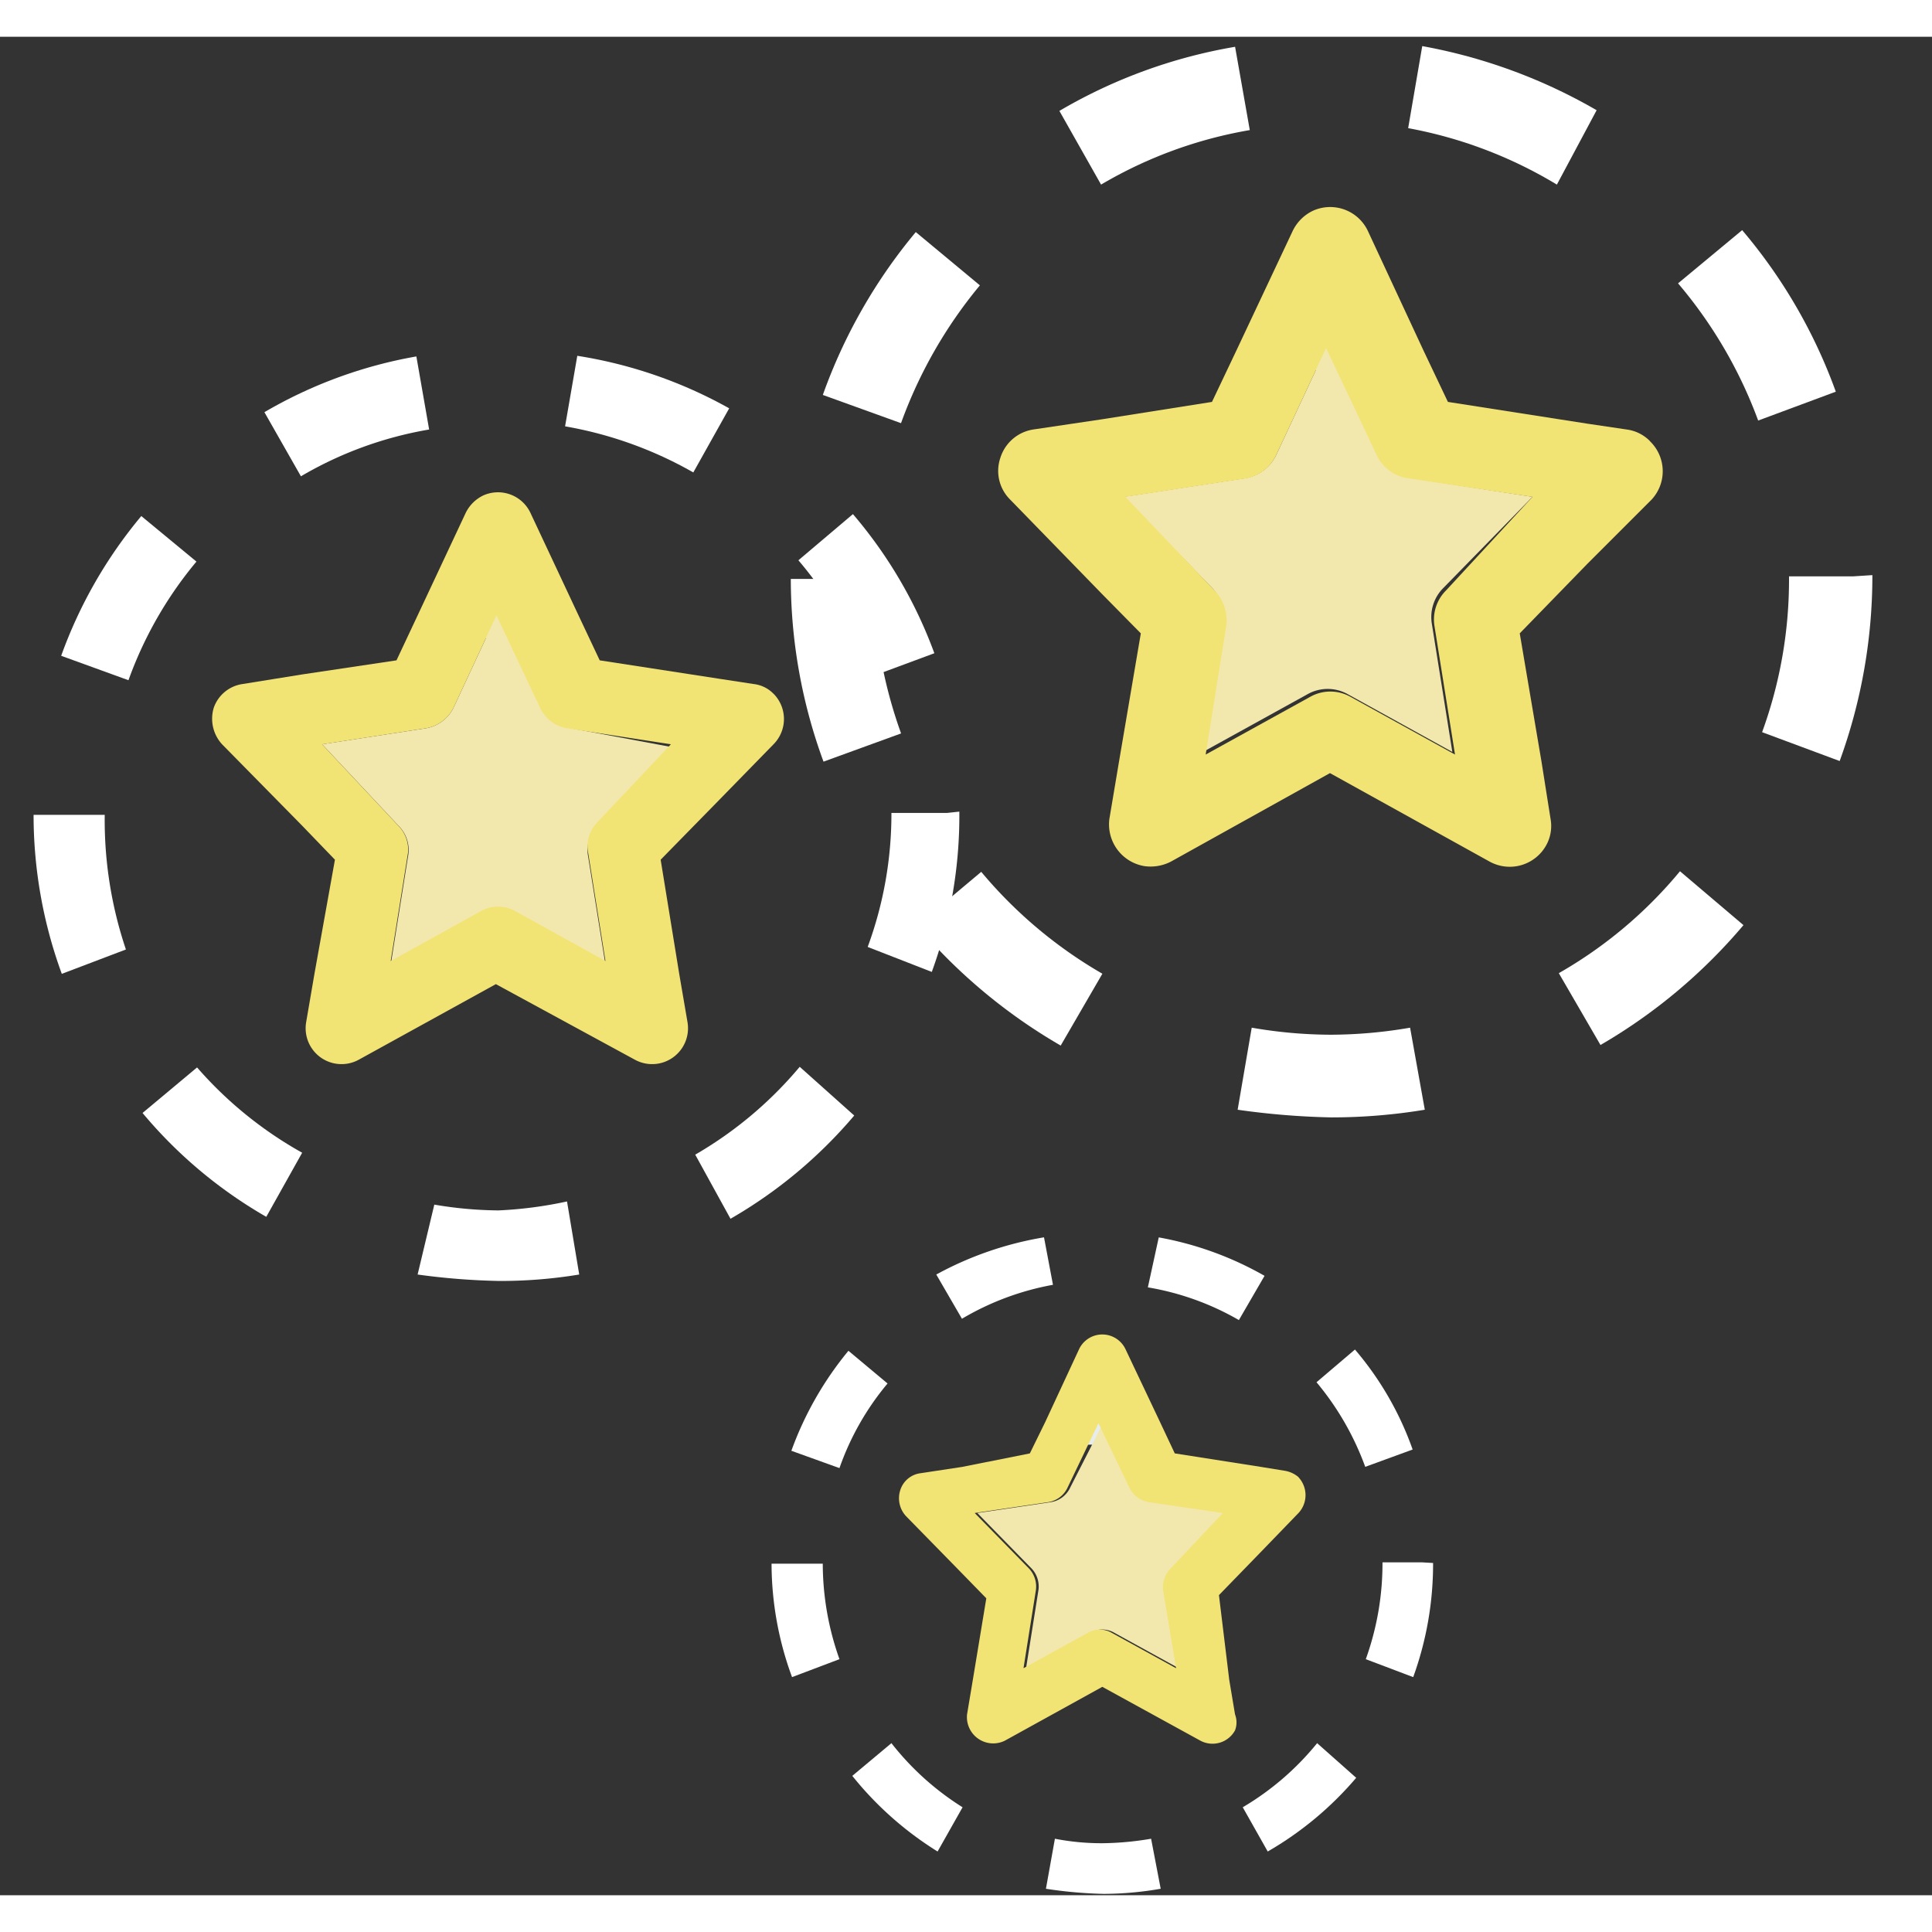 <?xml version="1.0" encoding="UTF-8" standalone="no"?>
<svg
   xmlns:dc="http://purl.org/dc/elements/1.1/"
   xmlns:cc="http://creativecommons.org/ns#"
   xmlns:rdf="http://www.w3.org/1999/02/22-rdf-syntax-ns#"
   xmlns:svg="http://www.w3.org/2000/svg"
   xmlns="http://www.w3.org/2000/svg"
   xmlns:sodipodi="http://sodipodi.sourceforge.net/DTD/sodipodi-0.dtd"
   xmlns:inkscape="http://www.inkscape.org/namespaces/inkscape"
   width="32.0px"
   height="32.0px"
   id="Capa_1"
   data-name="Capa 1"
   viewBox="0 0 31.01 29.83"
   version="1.1"
   sodipodi:docname="starfinder_dark.svg"
   inkscape:version="1.0.1 (3bc2e813f5, 2020-09-07)">
  <rect x="0" y="0" width="31.01" height="29.83" fill="#333333" stroke="none"/>
  <sodipodi:namedview
     pagecolor="#ffffff"
     bordercolor="#666666"
     borderopacity="1"
     objecttolerance="10"
     gridtolerance="10"
     guidetolerance="10"
     inkscape:pageopacity="0"
     inkscape:pageshadow="2"
     inkscape:window-width="1920"
     inkscape:window-height="1028"
     id="namedview21"
     showgrid="false"
     inkscape:zoom="11.120141"
     inkscape:cx="-14.837202"
     inkscape:cy="5.6637022"
     inkscape:window-x="0"
     inkscape:window-y="0"
     inkscape:window-maximized="1"
     inkscape:current-layer="Capa_1"
     inkscape:document-rotation="0" />
  <defs
     id="defs4">
    <style
       id="style2">.cls-1{fill:#fff;}.cls-2{fill:#424a60;stroke:#e7eced;stroke-miterlimit:10;stroke-width:0.71px;}.cls-3{fill:#efce4a;}.cls-4{fill:#1a9172;}.cls-5{fill:#25ae88;}</style>
  </defs>
  <title
     id="title6">rotate dark</title>
  <path
     class="cls-1"
     d="m 22.633,15.905 a 7.543,7.543 0 0 1 -1.276,0.113 v 0 A 7.512,7.512 0 0 1 20.091,15.905 l -0.226,1.317 a 12.349,12.349 0 0 0 1.502,0.123 9.159,9.159 0 0 0 1.502,-0.123 z"
     id="path8"
     style="fill:#ffffff;stroke-width:1.029" />
  <path
     class="cls-1"
     d="M 22.828,0.15 22.602,1.467 a 7.08,7.08 0 0 1 2.387,0.906 L 25.627,1.179 A 8.665,8.665 0 0 0 22.828,0.15 Z"
     id="path10"
     style="fill:#ffffff;stroke-width:1.029" />
  <path
     class="cls-1"
     d="M 19.824,0.161 A 8.315,8.315 0 0 0 17.004,1.19 l 0.669,1.183 a 7.018,7.018 0 0 1 2.387,-0.875 z"
     id="path12"
     style="fill:#ffffff;stroke-width:1.029" />
  <path
     class="cls-1"
     d="m 26.965,13.394 a 7.07,7.07 0 0 1 -1.945,1.636 l 0.669,1.153 a 8.757,8.757 0 0 0 2.295,-1.924 z"
     id="path14"
     style="fill:#ffffff;stroke-width:1.029" />
  <path
     class="cls-1"
     d="m 29.744,8.661 h -1.029 a 7.142,7.142 0 0 1 -0.432,2.501 l 1.245,0.463 a 8.685,8.685 0 0 0 0.525,-2.984 z"
     id="path16"
     style="fill:#ffffff;stroke-width:1.029" />
  <path
     class="cls-1"
     d="m 27.963,3.104 -1.029,0.854 a 7.286,7.286 0 0 1 1.286,2.202 L 29.466,5.697 A 8.418,8.418 0 0 0 27.963,3.104 Z"
     id="path18"
     style="fill:#ffffff;stroke-width:1.029" />
  <path
     class="cls-1"
     d="m 14.699,3.135 a 8.572,8.572 0 0 0 -1.492,2.614 l 1.255,0.453 a 7.399,7.399 0 0 1 1.266,-2.212 z"
     id="path20"
     style="fill:#ffffff;stroke-width:1.029" />
  <path
     class="cls-1"
     d="m 15.749,13.404 -1.029,0.864 a 8.809,8.809 0 0 0 2.305,1.924 l 0.669,-1.153 a 7.255,7.255 0 0 1 -1.945,-1.636 z"
     id="path22"
     style="fill:#ffffff;stroke-width:1.029" />
  <path
     class="cls-1"
     d="m 14.02,8.702 h -1.327 a 8.51,8.51 0 0 0 0.525,2.933 l 1.245,-0.453 A 7.461,7.461 0 0 1 14.02,8.702 Z"
     id="path24"
     style="fill:#ffffff;stroke-width:1.029" />
  <polygon
     class="cls-2"
     points="20.2,4.7 20.26,4.7 20.23,4.64 "
     id="polygon46"
     style="fill:none"
     transform="matrix(1.029,0,0,1.029,0.539,0.15)" />
  <path
     class="cls-3"
     d="m 20.482,6.716 a 0.669,0.669 0 0 1 -0.504,0.37 l -1.945,0.298 1.42,1.461 a 0.689,0.689 0 0 1 0.185,0.576 l -0.329,2.058 1.677,-0.926 a 0.659,0.659 0 0 1 0.648,0 l 1.677,0.926 -0.329,-2.058 A 0.659,0.659 0 0 1 23.168,8.846 L 24.598,7.384 22.664,7.086 A 0.659,0.659 0 0 1 22.16,6.716 l -0.813,-1.719 h -0.062 z"
     id="path48"
     style="fill:#f2e8ad;stroke-width:1.029" />
  <path
     class="cls-4"
     d="M 26.482,6.489 A 0.638,0.638 0 0 0 26.111,6.304 L 25.483,6.211 23.24,5.861 22.849,5.038 21.954,3.114 A 0.669,0.669 0 0 0 21.069,2.795 0.689,0.689 0 0 0 20.75,3.114 L 19.844,5.038 19.453,5.861 17.693,6.139 16.582,6.304 a 0.659,0.659 0 0 0 -0.525,0.453 0.648,0.648 0 0 0 0.154,0.669 L 17.693,8.949 18.311,9.576 17.961,11.634 17.807,12.55 a 0.679,0.679 0 0 0 0.556,0.761 0.71,0.71 0 0 0 0.432,-0.072 l 2.552,-1.42 2.562,1.42 a 0.669,0.669 0 0 0 0.906,-0.257 0.638,0.638 0 0 0 0.072,-0.432 L 24.742,11.634 24.393,9.576 25.483,8.455 26.512,7.426 a 0.669,0.669 0 0 0 -0.031,-0.936 z m -3.272,2.398 a 0.659,0.659 0 0 0 -0.185,0.576 l 0.329,2.058 -1.677,-0.926 a 0.659,0.659 0 0 0 -0.648,0 l -1.677,0.926 0.329,-2.058 A 0.689,0.689 0 0 0 19.494,8.887 l -1.43,-1.502 1.945,-0.298 a 0.669,0.669 0 0 0 0.473,-0.37 l 0.803,-1.719 v -0.072 0.072 l 0.813,1.719 a 0.659,0.659 0 0 0 0.504,0.37 l 1.996,0.298 z"
     id="path50"
     style="fill:#f2e375;stroke-width:1.029" />
  <path
     class="cls-1"
     d="m 18.476,28.923 a 4.898,4.898 0 0 1 -0.772,0.072 v 0 a 3.921,3.921 0 0 1 -0.772,-0.072 l -0.144,0.803 a 7.039,7.039 0 0 0 0.926,0.082 5.413,5.413 0 0 0 0.916,-0.082 z"
     id="path52"
     style="fill:#ffffff;stroke-width:1.029" />
  <path
     class="cls-1"
     d="m 18.599,19.27 -0.175,0.803 a 4.363,4.363 0 0 1 1.461,0.525 l 0.412,-0.71 a 5.33,5.33 0 0 0 -1.698,-0.617 z"
     id="path54"
     style="fill:#ffffff;stroke-width:1.029" />
  <path
     class="cls-1"
     d="m 16.757,19.27 a 5.475,5.475 0 0 0 -1.729,0.597 l 0.412,0.71 a 4.404,4.404 0 0 1 1.461,-0.545 z"
     id="path56"
     style="fill:#ffffff;stroke-width:1.029" />
  <path
     class="cls-1"
     d="m 21.141,27.389 a 4.445,4.445 0 0 1 -1.194,1.029 l 0.401,0.71 a 5.413,5.413 0 0 0 1.42,-1.183 z"
     id="path58"
     style="fill:#ffffff;stroke-width:1.029" />
  <path
     class="cls-1"
     d="m 22.828,24.487 h -0.638 a 4.538,4.538 0 0 1 -0.268,1.554 l 0.761,0.288 a 5.32,5.32 0 0 0 0.319,-1.832 z"
     id="path60"
     style="fill:#ffffff;stroke-width:1.029" />
  <path
     class="cls-1"
     d="m 21.748,21.071 -0.617,0.525 a 4.528,4.528 0 0 1 0.782,1.358 l 0.761,-0.278 a 5.063,5.063 0 0 0 -0.926,-1.605 z"
     id="path62"
     style="fill:#ffffff;stroke-width:1.029" />
  <path
     class="cls-1"
     d="m 13.618,21.091 a 5.413,5.413 0 0 0 -0.916,1.605 l 0.772,0.278 a 4.343,4.343 0 0 1 0.772,-1.358 z"
     id="path64"
     style="fill:#ffffff;stroke-width:1.029" />
  <path
     class="cls-1"
     d="m 14.308,27.389 -0.628,0.525 a 5.413,5.413 0 0 0 1.369,1.214 l 0.401,-0.71 a 4.445,4.445 0 0 1 -1.142,-1.029 z"
     id="path66"
     style="fill:#ffffff;stroke-width:1.029" />
  <path
     class="cls-1"
     d="m 13.207,24.508 h -0.823 a 5.279,5.279 0 0 0 0.329,1.821 l 0.761,-0.288 a 4.579,4.579 0 0 1 -0.268,-1.533 z"
     id="path68"
     style="fill:#ffffff;stroke-width:1.029" />
  <polygon
     class="cls-2"
     points="16.66,21.46 16.69,21.46 16.67,21.42 "
     id="polygon70"
     style="fill:none"
     transform="matrix(1.029,0,0,1.029,0.539,0.15)" />
  <path
     class="cls-3"
     d="m 17.179,23.283 a 0.412,0.412 0 0 1 -0.309,0.237 l -1.183,0.175 0.875,0.895 a 0.422,0.422 0 0 1 0.103,0.36 l -0.196,1.235 1.029,-0.566 a 0.381,0.381 0 0 1 0.391,0 l 1.029,0.566 -0.206,-1.235 a 0.432,0.432 0 0 1 0.113,-0.36 l 0.875,-0.895 -1.194,-0.175 A 0.422,0.422 0 0 1 18.198,23.283 L 17.704,22.254 v 0 z"
     id="path72"
     style="fill:#f2e8ad;stroke-width:1.029" />
  <path
     class="cls-4"
     d="M 20.842,23.119 A 0.453,0.453 0 0 0 20.616,23.016 l -0.381,-0.062 -1.379,-0.216 -0.237,-0.504 -0.556,-1.173 a 0.412,0.412 0 0 0 -0.741,0 l -0.545,1.173 -0.247,0.504 -1.081,0.216 -0.679,0.103 a 0.391,0.391 0 0 0 -0.319,0.268 0.422,0.422 0 0 0 0.093,0.422 l 0.906,0.926 0.381,0.391 -0.216,1.307 -0.093,0.556 a 0.422,0.422 0 0 0 0.607,0.422 l 1.564,-0.864 1.574,0.864 a 0.412,0.412 0 0 0 0.556,-0.165 0.36,0.36 0 0 0 0,-0.257 l -0.093,-0.556 -0.165,-1.358 0.669,-0.689 0.607,-0.628 a 0.422,0.422 0 0 0 0,-0.576 z m -2.058,1.472 a 0.432,0.432 0 0 0 -0.113,0.36 l 0.206,1.235 -1.029,-0.566 a 0.381,0.381 0 0 0 -0.391,0 l -1.029,0.566 0.196,-1.235 A 0.422,0.422 0 0 0 16.52,24.59 l -0.875,-0.895 1.183,-0.175 a 0.412,0.412 0 0 0 0.309,-0.237 l 0.494,-1.029 v 0 0 l 0.494,1.029 a 0.422,0.422 0 0 0 0.309,0.237 l 1.194,0.175 z"
     id="path74"
     style="fill:#f2e375;stroke-width:1.029" />
  <path
     class="cls-1"
     d="m 9.101,18.694 a 6.534,6.534 0 0 1 -1.101,0.144 v 0 a 6.38,6.38 0 0 1 -1.029,-0.093 l -0.268,1.122 a 11.001,11.001 0 0 0 1.297,0.103 7.697,7.697 0 0 0 1.297,-0.103 z"
     id="path76"
     style="fill:#ffffff;stroke-width:1.029" />
  <path
     class="cls-1"
     d="M 9.266,5.121 9.07,6.253 A 6.329,6.329 0 0 1 11.128,6.993 L 11.704,5.964 A 7.306,7.306 0 0 0 9.266,5.121 Z"
     id="path78"
     style="fill:#ffffff;stroke-width:1.029" />
  <path
     class="cls-1"
     d="M 6.683,5.131 A 7.327,7.327 0 0 0 4.244,6.026 L 4.83,7.055 A 6.061,6.061 0 0 1 6.888,6.304 Z"
     id="path80"
     style="fill:#ffffff;stroke-width:1.029" />
  <path
     class="cls-1"
     d="m 12.836,16.533 a 6.308,6.308 0 0 1 -1.677,1.41 l 0.566,1.029 a 7.512,7.512 0 0 0 1.986,-1.657 z"
     id="path82"
     style="fill:#ffffff;stroke-width:1.029" />
  <path
     class="cls-1"
     d="m 15.203,12.458 h -0.895 a 6.174,6.174 0 0 1 -0.381,2.151 l 1.029,0.401 a 7.317,7.317 0 0 0 0.442,-2.573 z"
     id="path84"
     style="fill:#ffffff;stroke-width:1.029" />
  <path
     class="cls-1"
     d="m 13.69,7.662 -0.875,0.741 a 6.174,6.174 0 0 1 1.101,1.893 L 14.997,9.895 A 7.286,7.286 0 0 0 13.69,7.662 Z"
     id="path86"
     style="fill:#ffffff;stroke-width:1.029" />
  <path
     class="cls-1"
     d="m 2.268,7.693 a 7.399,7.399 0 0 0 -1.286,2.243 L 2.062,10.328 A 6.277,6.277 0 0 1 3.153,8.424 Z"
     id="path88"
     style="fill:#ffffff;stroke-width:1.029" />
  <path
     class="cls-1"
     d="m 3.163,16.543 -0.875,0.731 a 7.358,7.358 0 0 0 1.986,1.667 l 0.576,-1.029 A 6.318,6.318 0 0 1 3.163,16.543 Z"
     id="path90"
     style="fill:#ffffff;stroke-width:1.029" />
  <path
     class="cls-1"
     d="M 1.681,12.489 H 0.539 a 7.409,7.409 0 0 0 0.453,2.552 L 2.021,14.65 A 6.504,6.504 0 0 1 1.681,12.489 Z"
     id="path92"
     style="fill:#ffffff;stroke-width:1.029" />
  <polygon
     class="cls-2"
     points="7.22,8.88 7.28,8.88 7.25,8.82 "
     id="polygon94"
     style="fill:none"
     transform="matrix(1.029,0,0,1.029,0.539,0.15)" />
  <path
     class="cls-3"
     d="m 7.279,10.77 a 0.607,0.607 0 0 1 -0.442,0.329 l -1.667,0.257 1.225,1.307 a 0.545,0.545 0 0 1 0.154,0.494 l -0.278,1.739 1.451,-0.803 a 0.566,0.566 0 0 1 0.545,0 l 1.451,0.803 -0.278,-1.739 A 0.545,0.545 0 0 1 9.595,12.664 L 10.819,11.408 9.163,11.099 A 0.576,0.576 0 0 1 8.73,10.77 L 8.031,9.288 h -0.062 z"
     id="path96"
     style="fill:#f2e8ad;stroke-width:1.029" />
  <path
     class="cls-4"
     d="M 12.414,10.544 A 0.525,0.525 0 0 0 12.095,10.389 L 11.56,10.307 9.626,10.009 9.286,9.288 8.514,7.642 A 0.576,0.576 0 0 0 7.753,7.364 0.607,0.607 0 0 0 7.475,7.642 L 6.703,9.288 6.364,10.009 4.851,10.235 3.894,10.389 a 0.576,0.576 0 0 0 -0.463,0.381 0.607,0.607 0 0 0 0.134,0.587 l 1.286,1.307 0.525,0.545 -0.329,1.832 -0.134,0.782 a 0.576,0.576 0 0 0 0.844,0.597 l 2.202,-1.214 2.233,1.214 a 0.576,0.576 0 0 0 0.844,-0.597 l -0.134,-0.782 -0.298,-1.832 0.947,-0.967 0.864,-0.885 a 0.576,0.576 0 0 0 0,-0.813 z m -2.82,2.058 a 0.545,0.545 0 0 0 -0.154,0.494 l 0.278,1.739 -1.451,-0.803 a 0.566,0.566 0 0 0 -0.545,0 l -1.451,0.803 0.278,-1.739 A 0.545,0.545 0 0 0 6.394,12.664 L 5.17,11.357 6.837,11.099 A 0.607,0.607 0 0 0 7.279,10.77 L 7.969,9.288 v -0.051 0.051 l 0.7,1.482 a 0.576,0.576 0 0 0 0.432,0.329 l 1.667,0.257 z"
     id="path98"
     style="fill:#f2e375;stroke-width:1.029" />
</svg>
